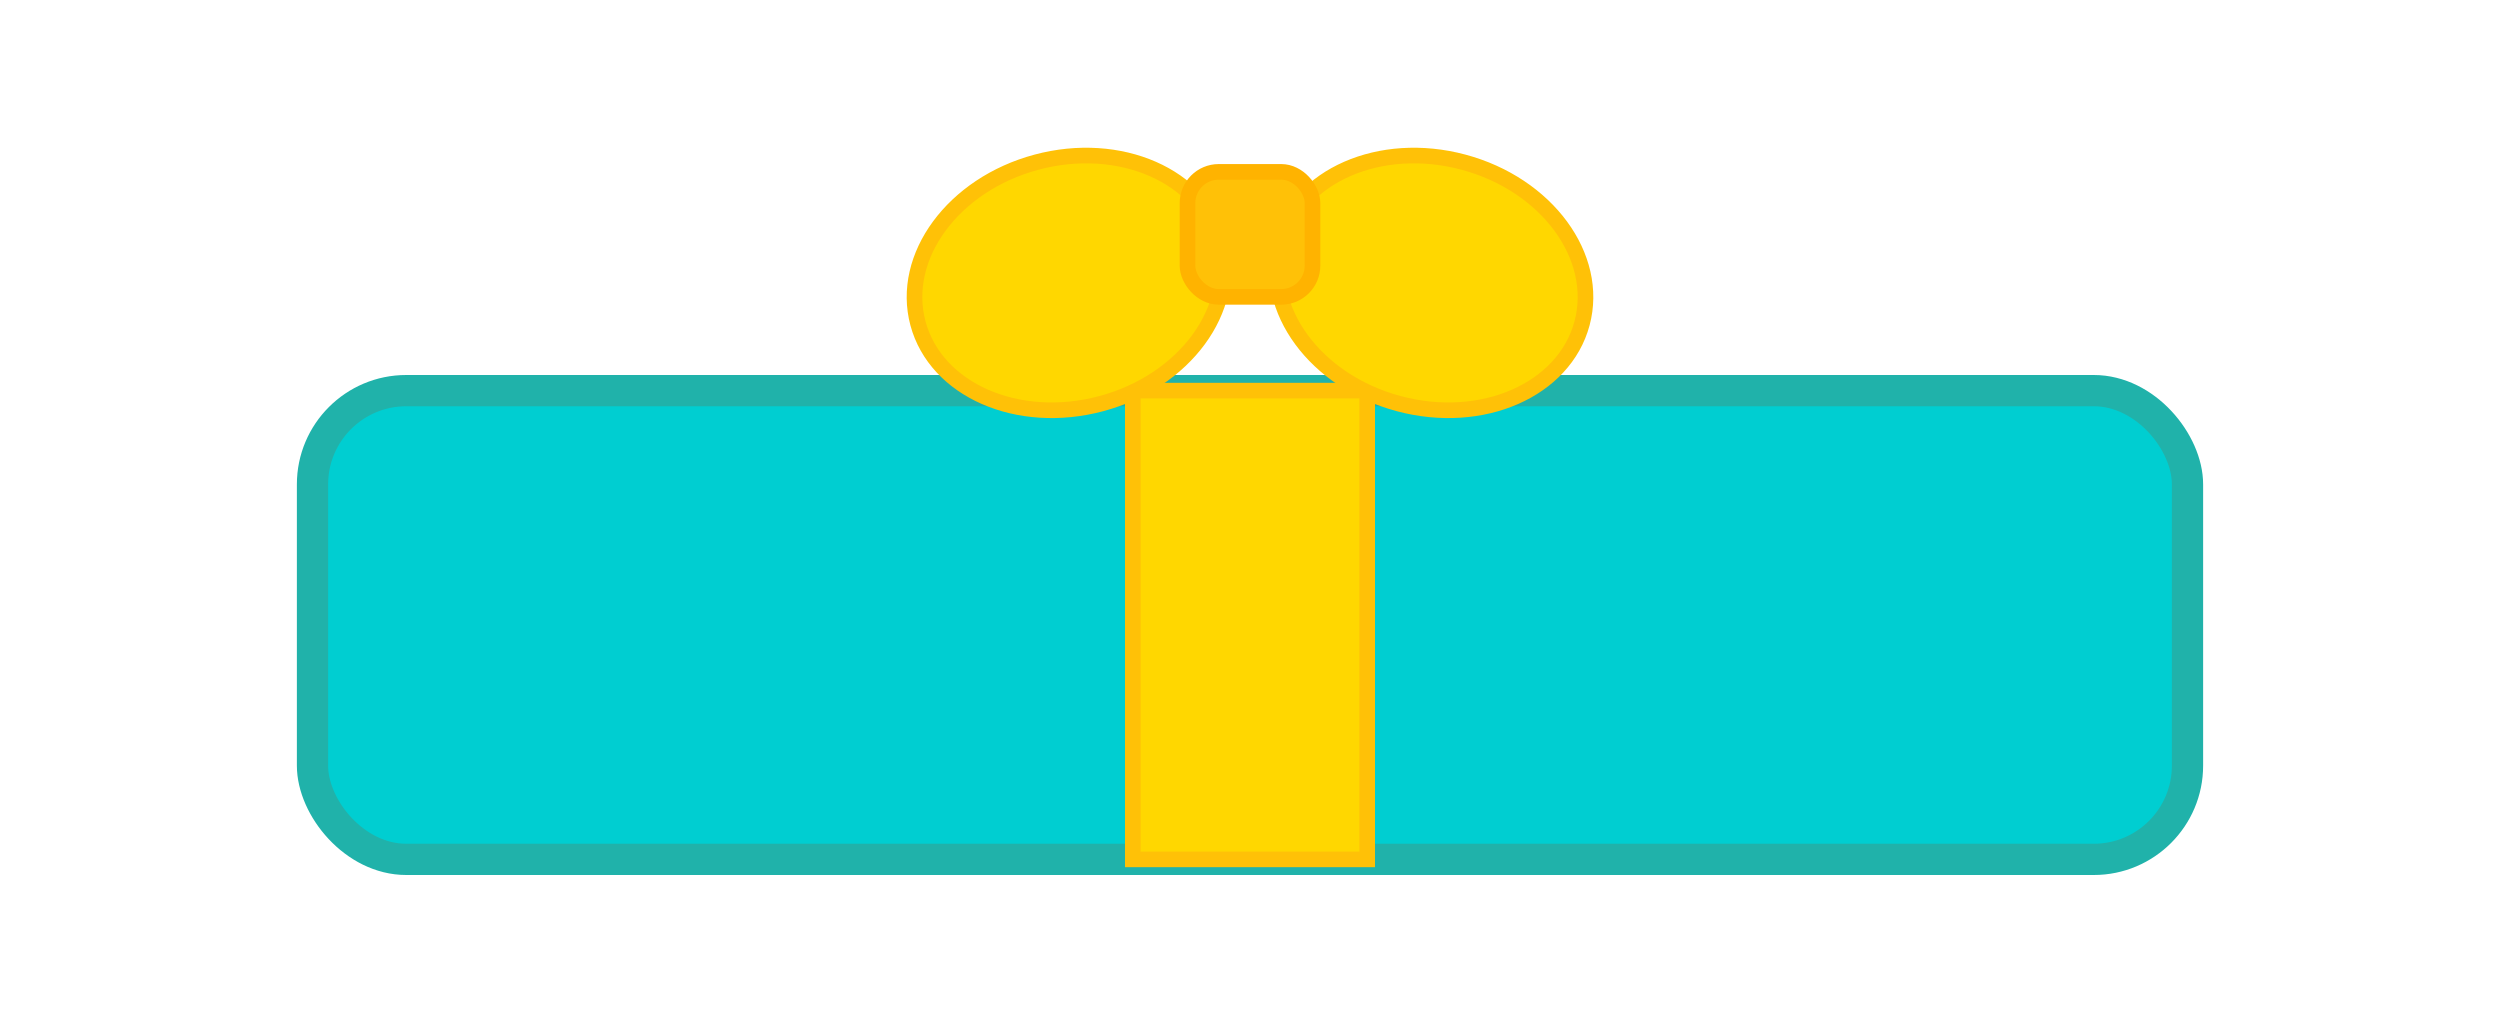 <svg width="160" height="65" viewBox="0 0 160 65" xmlns="http://www.w3.org/2000/svg">
  <!-- Gift Box Top Only - Shorter height -->
  <rect x="20" y="25" width="120" height="30" fill="#00CED1" stroke="#20B2AA" stroke-width="2" rx="6"/>

  <!-- Ribbon Vertical (top part) -->
  <rect x="72.5" y="25" width="15" height="30" fill="#FFD700" stroke="#FFC107" stroke-width="1"/>

  <!-- Bow -->
  <g transform="translate(80, 15)">
    <!-- Left bow -->
    <ellipse cx="-12" cy="0" rx="10" ry="8" fill="#FFD700" stroke="#FFC107" stroke-width="1" transform="rotate(-15)"/>
    <!-- Right bow -->
    <ellipse cx="12" cy="0" rx="10" ry="8" fill="#FFD700" stroke="#FFC107" stroke-width="1" transform="rotate(15)"/>
    <!-- Center knot -->
    <rect x="-4" y="-4" width="8" height="8" fill="#FFC107" stroke="#FFB300" stroke-width="1" rx="2"/>
  </g>
</svg>
